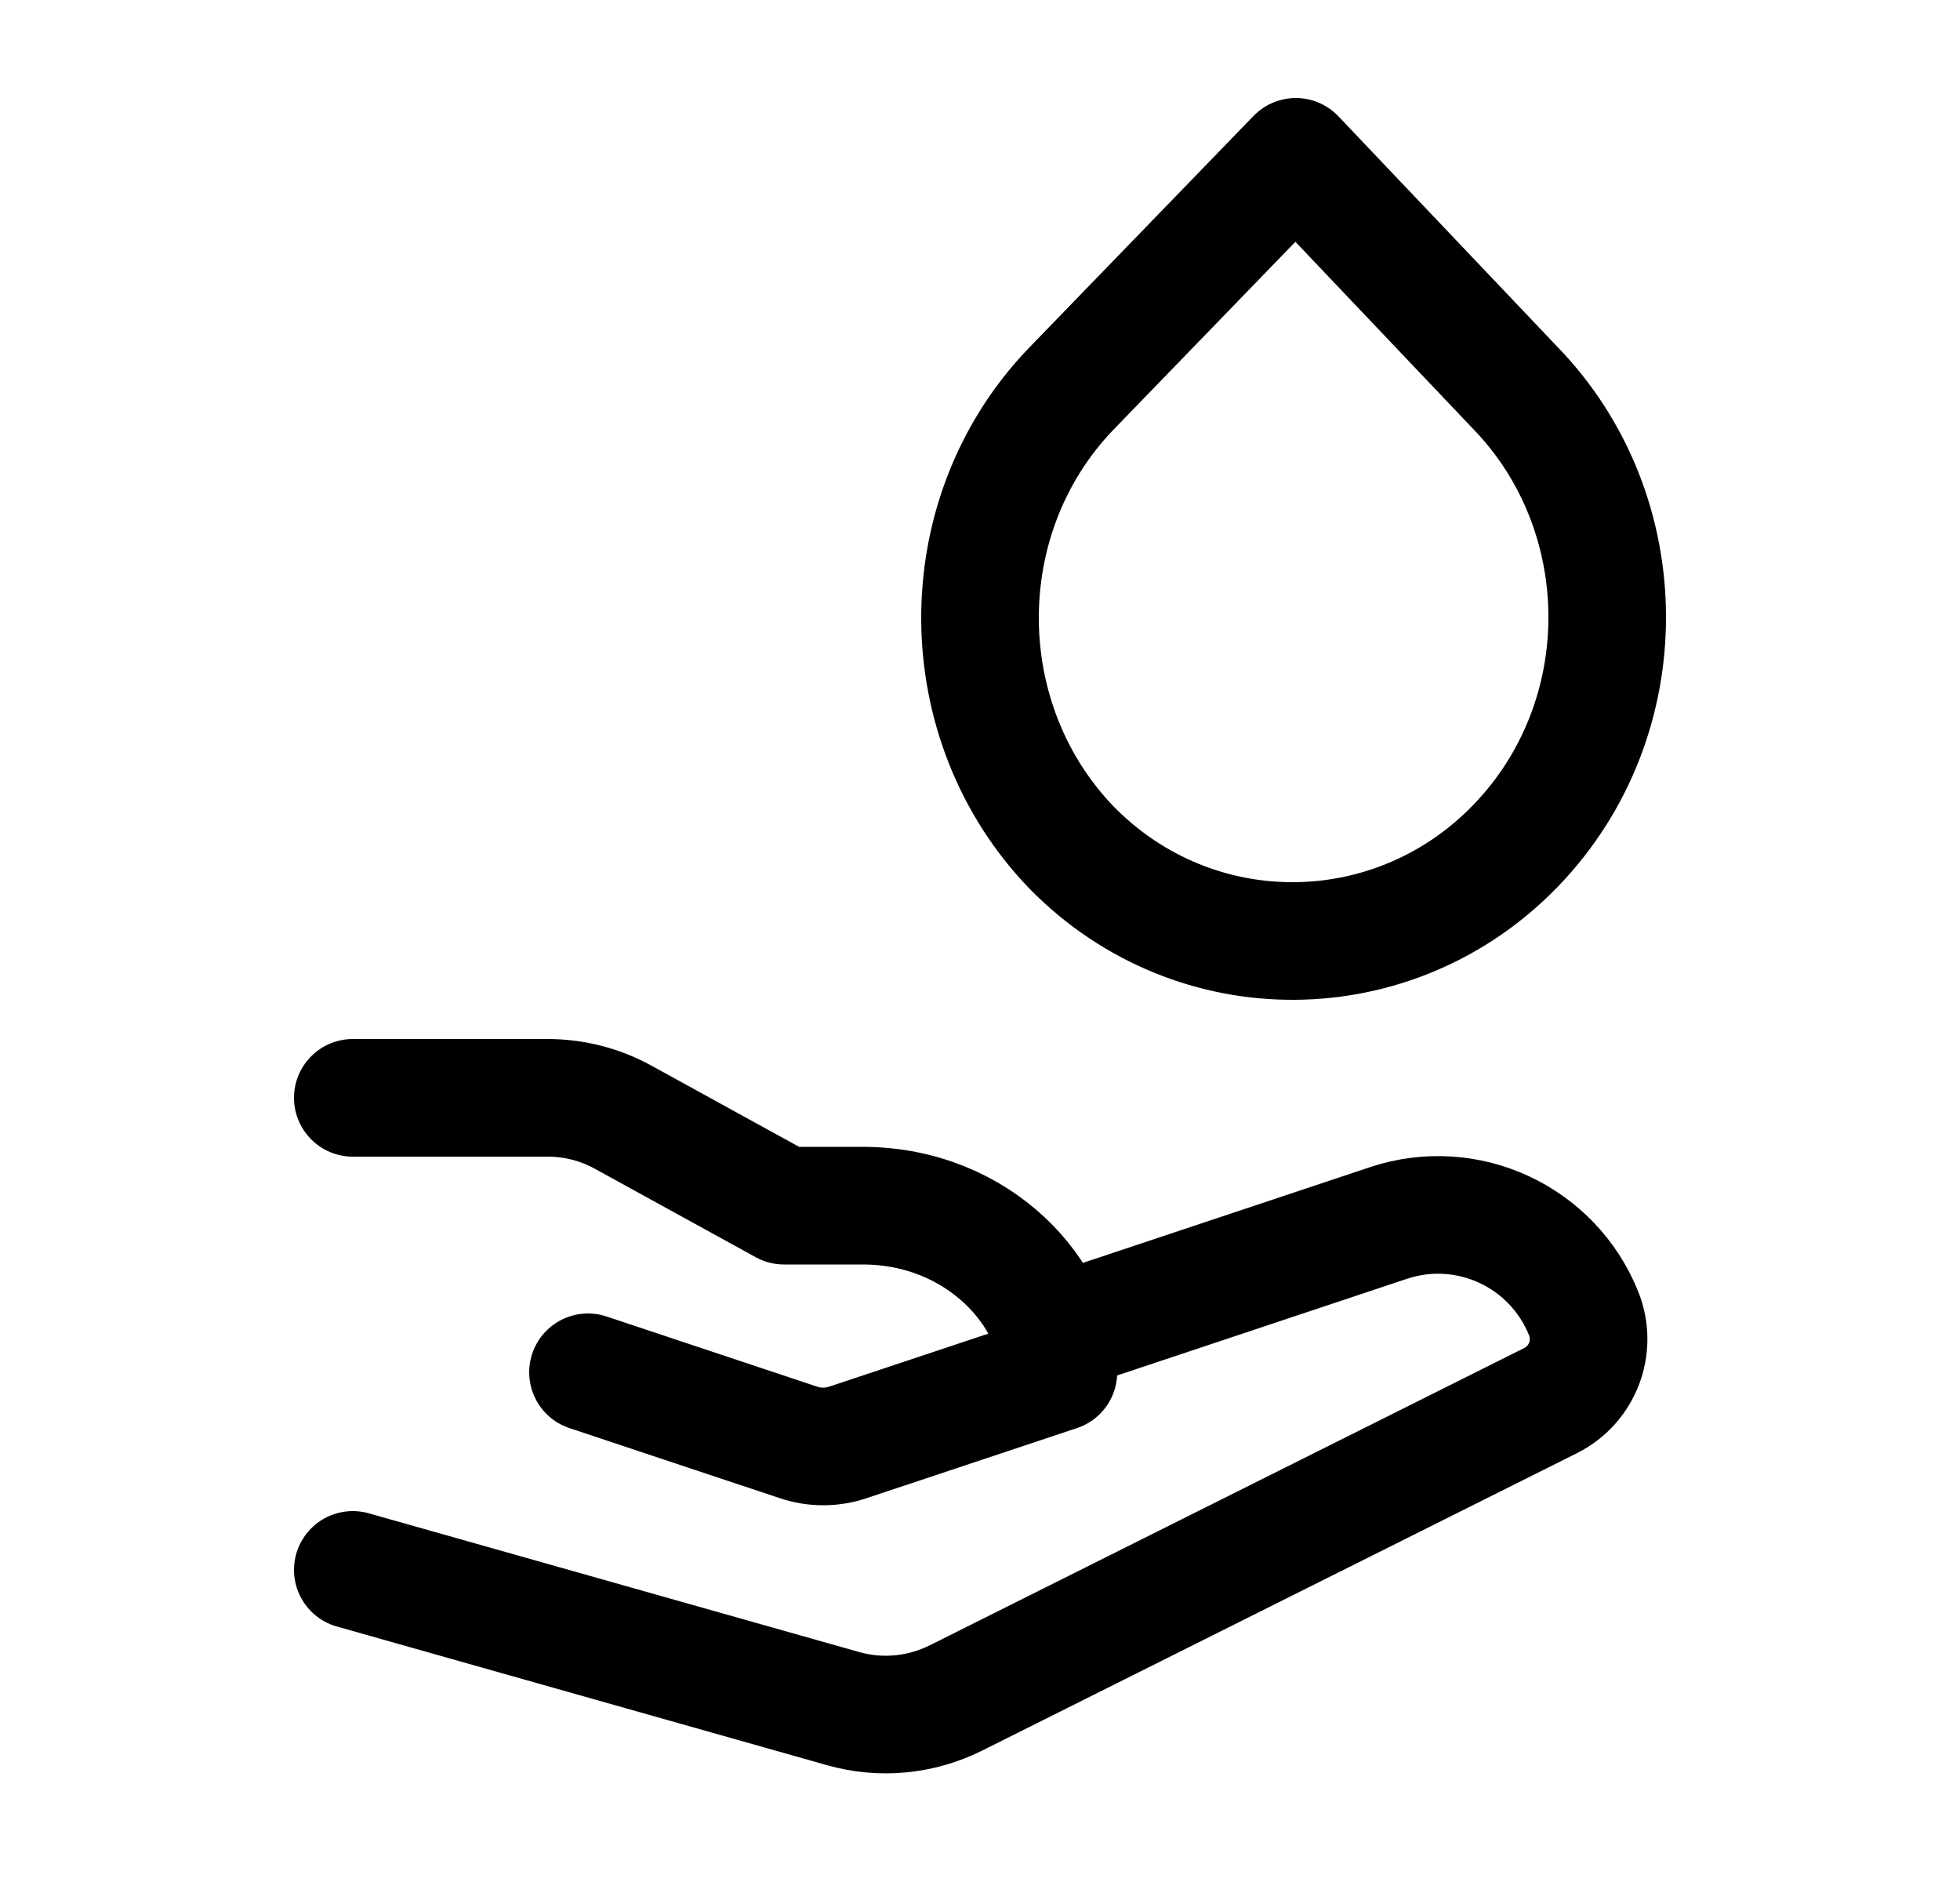 <svg width="25" height="24" viewBox="0 0 25 24" fill="none" xmlns="http://www.w3.org/2000/svg">
    <path d="M13.647 4.975L16.528 2L19.329 4.948C20.877 6.545 20.904 9.162 19.329 10.788C17.782 12.386 15.248 12.413 13.674 10.815C12.127 9.218 12.1 6.601 13.647 4.975Z" stroke="currentColor" stroke-width="1.5" stroke-linejoin="round"/>
    <path d="M4.5 14H6.986C7.323 14 7.655 14.085 7.95 14.248L10 15.375H11C12.5 15.375 13.5 16.524 13.5 17.5L10.816 18.394C10.611 18.463 10.389 18.463 10.184 18.394L7.5 17.5M13.499 17L17.71 15.596C18.715 15.261 19.806 15.768 20.2 16.751V16.751C20.369 17.174 20.186 17.657 19.778 17.861L12.193 21.653C11.746 21.876 11.233 21.925 10.754 21.789L4.5 20.02" stroke="currentColor" stroke-width="1.5" stroke-linecap="round" stroke-linejoin="round"/>
</svg>
